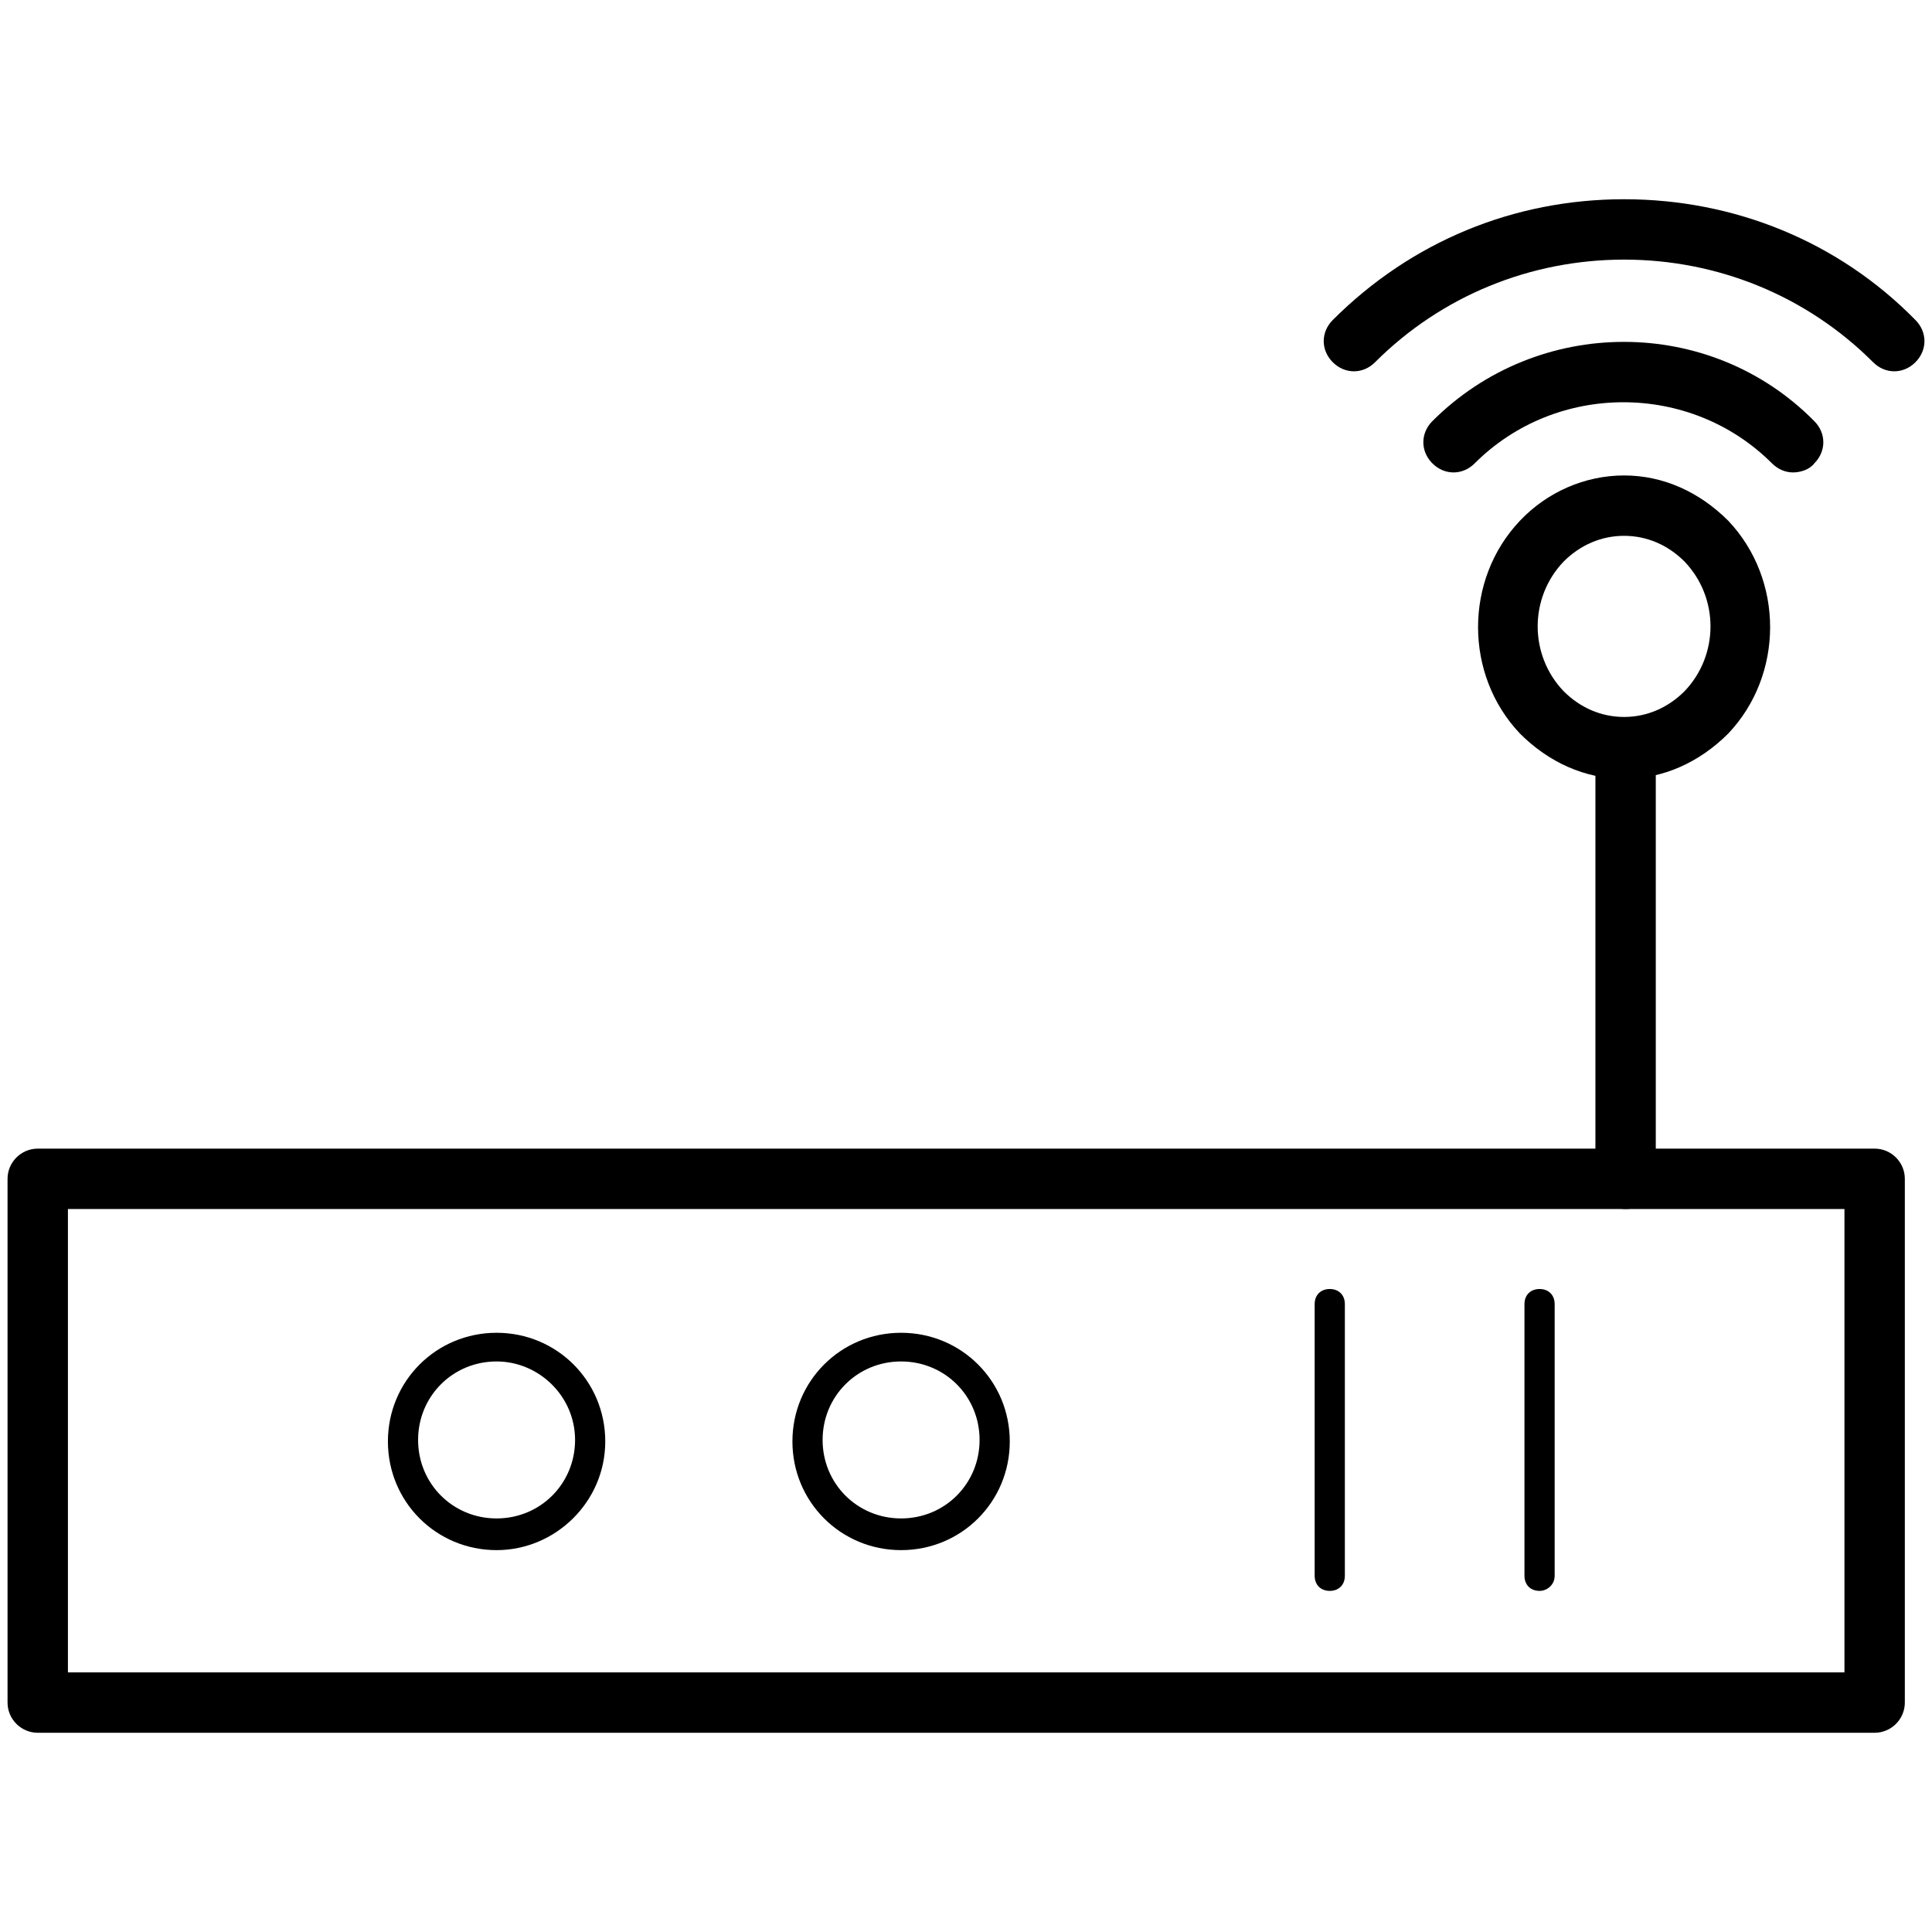 <?xml version="1.0" standalone="no"?><!DOCTYPE svg PUBLIC "-//W3C//DTD SVG 1.1//EN" "http://www.w3.org/Graphics/SVG/1.1/DTD/svg11.dtd"><svg t="1584456619852" class="icon" viewBox="0 0 1024 1024" version="1.1" xmlns="http://www.w3.org/2000/svg" p-id="12579" xmlns:xlink="http://www.w3.org/1999/xlink" width="200" height="200"><defs><style type="text/css"></style></defs><path d="M993.6 918.4H20c-8.8 0-16-7.2-16-16V624.8c0-8.8 7.2-16 16-16h973.6c8.8 0 16 7.2 16 16v277.6c0 8.8-7.2 16-16 16z m-957.6-32h941.6V640.8H36v245.6z" p-id="12580"></path><path d="M263.2 821.6c-32 0-57.6-25.6-57.6-57.6s25.6-57.6 57.6-57.6 57.6 25.6 57.6 57.6-26.4 57.6-57.6 57.6z m0-100c-23.2 0-41.6 18.4-41.6 41.6s18.4 41.6 41.6 41.6c23.2 0 41.6-18.4 41.6-41.6s-19.2-41.6-41.6-41.6zM477.6 821.6c-32 0-57.6-25.6-57.6-57.6s25.6-57.6 57.6-57.6 57.6 25.6 57.6 57.6-25.6 57.6-57.6 57.6z m0-100c-23.2 0-41.6 18.4-41.6 41.6s18.4 41.6 41.6 41.6c23.2 0 41.6-18.4 41.6-41.6s-18.4-41.6-41.6-41.6zM704.8 843.2c-4.8 0-8-3.2-8-8v-144c0-4.8 3.2-8 8-8s8 3.2 8 8v144c0 4.8-3.2 8-8 8zM816 843.2c-4.8 0-8-3.2-8-8v-144c0-4.8 3.2-8 8-8s8 3.2 8 8v144c0 4.8-4 8-8 8zM861.6 640.8c-8.8 0-16-7.2-16-16V402.4c0-8.8 7.2-16 16-16s16 7.2 16 16v223.2c0 8-6.4 15.2-16 15.2zM1004 196.8c-4 0-8-1.6-11.2-4.8-35.2-35.2-82.4-54.4-132-54.4-49.6 0-96.8 19.2-132 54.4-6.4 6.4-16 6.4-22.4 0-6.4-6.4-6.4-16 0-22.4 41.6-41.6 96-64 154.4-64 58.4 0 113.6 22.4 154.4 64 6.4 6.4 6.4 16 0 22.4-3.2 3.2-7.2 4.8-11.2 4.8z" p-id="12581"></path><path d="M950.4 250.4c-4 0-8-1.6-11.2-4.8-43.2-43.2-114.4-43.2-157.6 0-6.4 6.4-16 6.4-22.4 0-6.4-6.4-6.4-16 0-22.4 56-56 147.2-56 202.4 0 6.4 6.4 6.4 16 0 22.4-2.4 3.2-7.2 4.8-11.2 4.8zM860.8 412.8c-20.8 0-40-8.8-55.2-24-29.6-31.2-29.6-81.6 0-112.8 14.4-15.2 34.4-24 55.2-24 20.8 0 40 8.8 55.2 24 29.6 31.2 29.6 81.6 0 112.8-15.2 15.2-34.4 24-55.2 24z m0-128.8c-12 0-23.2 4.8-32 13.6-18.4 19.2-18.4 49.6 0 68.8 8.8 8.8 20 13.6 32 13.6s23.2-4.8 32-13.6c18.4-19.2 18.4-49.6 0-68.8-8.8-8.8-20-13.6-32-13.6z" p-id="12582"></path></svg>